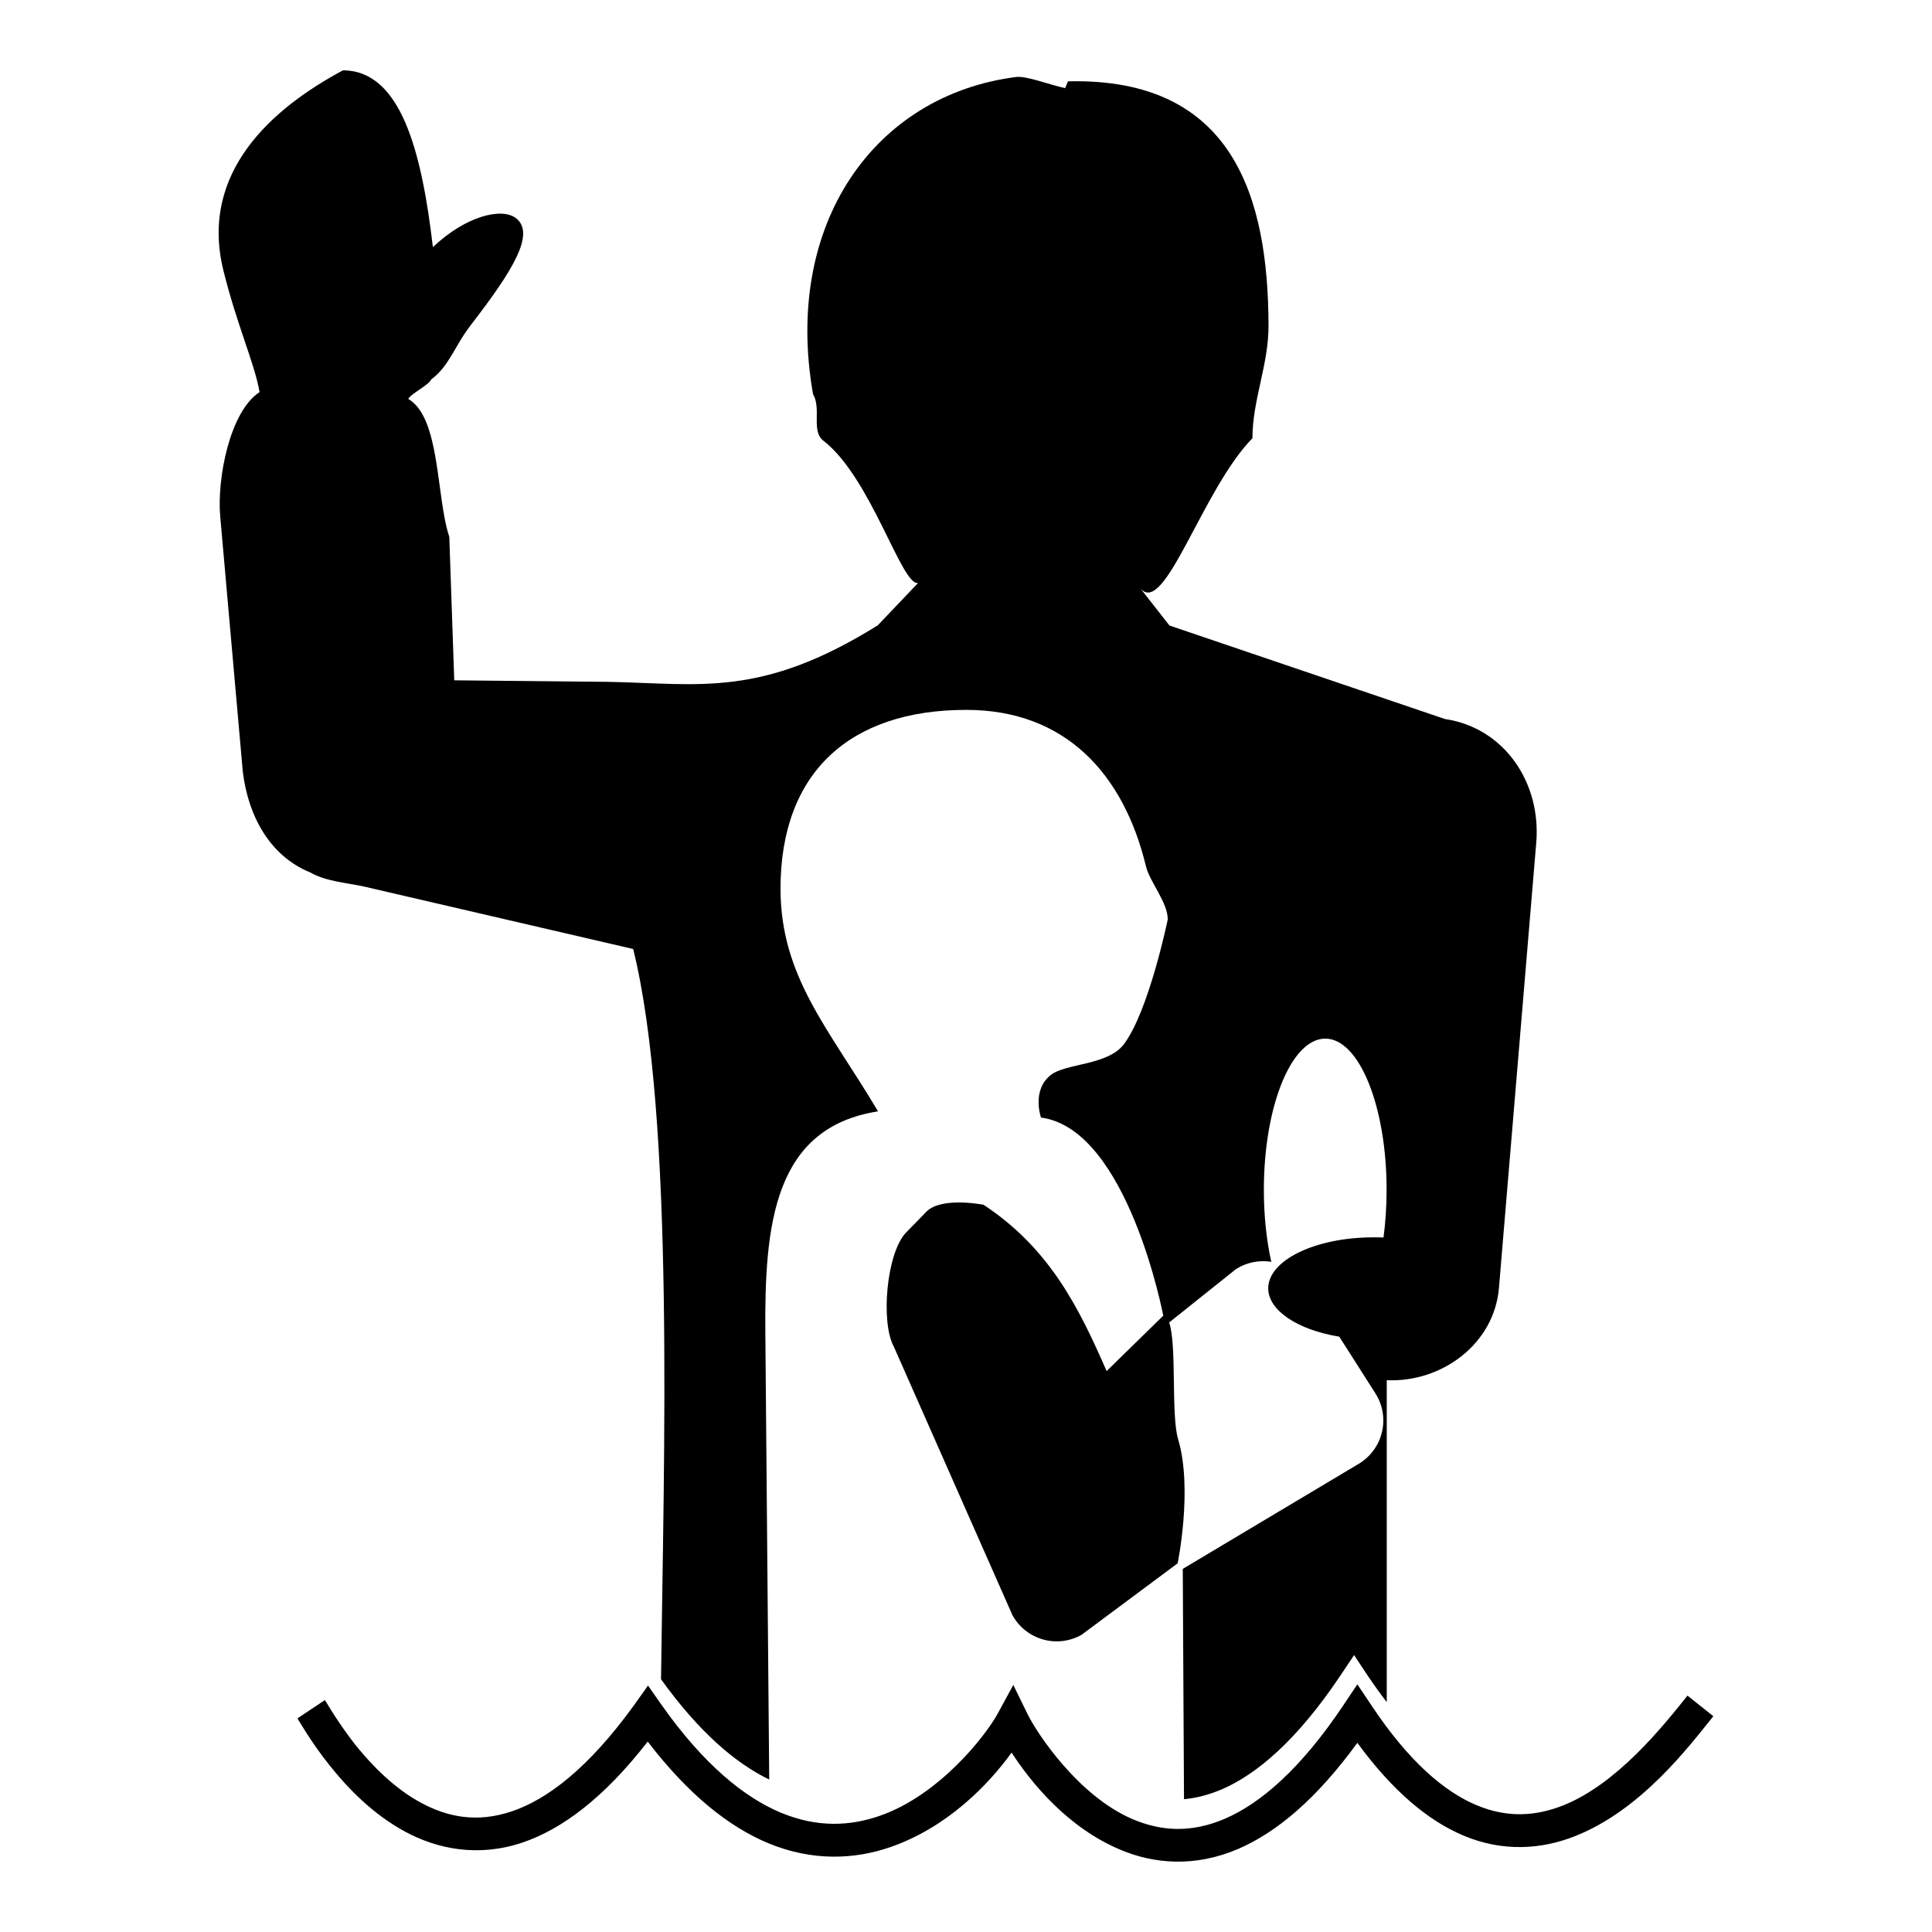 <?xml version="1.0" encoding="UTF-8" standalone="no"?>
<svg
   xmlns:dc="http://purl.org/dc/elements/1.1/"
   xmlns:cc="http://creativecommons.org/ns#"
   xmlns:rdf="http://www.w3.org/1999/02/22-rdf-syntax-ns#"
   xmlns:svg="http://www.w3.org/2000/svg"
   xmlns="http://www.w3.org/2000/svg"
   width="1000"
   height="1000"
   viewBox="0 0 1000 1000"
   id="svg7631"
   version="1.1">
  <defs
     id="defs7633">
    <pattern
       id="EMFhbasepattern"
       patternUnits="userSpaceOnUse"
       width="6"
       height="6"
       x="0"
       y="0" />
    <pattern
       id="EMFhbasepattern-8"
       patternUnits="userSpaceOnUse"
       width="6"
       height="6"
       x="0"
       y="0" />
  </defs>
  <path
     style="fill:#000000;fill-opacity:1;fill-rule:nonzero;stroke:none"
     d="m 177.521,36.411 c -36.21,19.387 -74.423,52.393 -61.926,103.423 6.97,28.359 16.423,48.868 18.746,63.128 -15.381,10.014 -22.111,44.702 -20.348,64.409 l 11.696,132.183 c 2.884,23.393 14.34,43.661 34.848,51.992 8.171,4.646 17.865,5.207 27.718,7.29 l 139.474,32.365 c 21.629,87.16 15.781,265.969 14.419,377.964 19.788,27.558 38.774,43.581 55.998,51.912 l -2.003,-231.201 c -0.481,-56.317 4.486,-106.227 58.321,-114.639 -25.315,-42.698 -50.39,-69.456 -50.47,-115.199 0,-60.244 35.89,-92.608 96.133,-92.608 51.352,0 81.474,33.165 93.01,80.912 2.003,8.252 11.296,18.666 11.296,27.558 0,0 -9.774,47.506 -22.752,64.65 -8.492,11.054 -30.122,9.692 -37.893,15.941 -9.934,7.931 -4.967,21.951 -4.967,21.951 44.943,5.928 63.288,102.543 63.288,102.543 l -29.321,28.679 c -14.18,-32.444 -29.321,-63.447 -63.769,-86.119 -17.384,-2.884 -26.116,0.16 -29.321,3.445 l -10.654,10.895 c -10.174,10.415 -13.379,46.625 -6.329,59.282 l 61.364,138.912 c 7.13,12.738 23.072,17.224 35.73,10.094 l 49.749,-37.01 c 0,0 7.931,-38.534 0.24,-64.25 -3.765,-12.497 -0.561,-48.788 -4.646,-60.403 l 34.607,-27.639 c 5.688,-3.605 12.177,-4.727 18.265,-3.765 -2.564,-11.456 -3.845,-24.194 -3.845,-37.252 0,-43.18 14.18,-78.268 31.804,-78.268 17.544,0 31.724,35.088 31.724,78.268 0,8.412 -0.561,16.743 -1.602,24.674 -1.762,-0.08 -3.525,-0.08 -5.287,-0.08 -30.042,0 -54.396,11.856 -54.396,26.437 0.08,11.296 14.901,21.389 36.931,24.994 -0.08,0 -0.08,0 -0.08,0.08 l 18.586,29.161 c 7.851,12.257 4.246,28.36 -8.011,36.21 l -91.647,54.716 0.641,119.205 c 6.168,-0.561 12.657,-2.163 19.466,-5.047 18.105,-7.771 39.014,-25.395 61.446,-58.882 l 7.13,-10.655 7.05,10.655 c 3.365,4.967 6.649,9.533 9.854,13.699 l 0,-166.631 c 28.44,1.282 55.677,-18.746 58.08,-47.826 l 19.307,-230.48 c 2.564,-31.003 -16.503,-59.362 -47.265,-63.928 L 605.314,323.77 590.333,304.623 c 12.578,14.58 32.044,-51.432 57.92,-77.787 0,-19.788 8.412,-38.133 8.332,-58.321 C 656.424,102.423 638.559,40.016 552.761,42.099 l -1.442,3.525 c -8.171,-1.762 -20.188,-6.489 -25.395,-5.768 -73.381,9.373 -120.567,76.105 -105.105,164.148 4.486,7.611 -1.122,19.067 5.367,24.114 24.674,18.986 40.537,75.384 49.027,73.622 l -20.908,21.951 c -60.244,37.492 -91.728,30.202 -138.912,29.241 l -80.272,-0.801 -2.564,-74.263 c -6.89,-20.589 -4.486,-61.605 -21.229,-71.378 1.282,-2.724 10.735,-7.21 11.856,-10.094 9.453,-6.97 11.857,-16.984 20.669,-28.36 21.63,-28.039 33.407,-47.185 23.232,-55.116 -7.37,-5.608 -25.796,-1.282 -43.02,14.981 C 218.297,78.63 207.562,36.492 177.521,36.411 Z m 525.048,835.398 -7.13,10.655 c -22.431,33.567 -43.34,51.111 -61.365,58.882 -18.104,7.771 -33.566,6.249 -47.665,0.321 -28.199,-11.937 -49.749,-44.542 -54.636,-54.636 l -7.29,-14.901 -7.931,14.58 c -6.569,12.097 -30.683,42.619 -61.284,53.194 -15.301,5.287 -32.125,6.169 -50.951,-1.602 -18.826,-7.851 -39.896,-24.674 -62.006,-55.998 l -6.89,-9.854 -6.969,9.774 c -23.873,33.166 -45.423,49.269 -63.609,55.357 -18.105,6.088 -33.407,2.884 -47.105,-4.566 -13.779,-7.45 -25.475,-19.467 -34.047,-30.202 -4.246,-5.448 -7.691,-10.495 -10.254,-14.42 -2.644,-4.006 -4.006,-6.569 -5.287,-8.412 l -14.18,9.453 c 0.24,0.401 2.323,3.925 5.047,8.171 2.804,4.326 6.569,9.854 11.296,15.782 9.373,11.857 22.431,25.475 39.254,34.608 16.823,9.133 37.892,13.379 60.724,5.768 20.669,-6.97 42.379,-23.232 64.969,-52.313 21.069,27.478 42.059,44.142 62.487,52.633 22.672,9.373 44.542,8.412 63.048,2.003 29.24,-10.094 50.71,-32.125 62.806,-48.948 10.495,16.183 29.321,38.934 56.158,50.23 17.544,7.45 38.773,9.213 61.044,-0.321 19.948,-8.572 40.617,-25.876 61.766,-54.957 18.346,25.075 36.691,40.296 54.876,47.987 20.508,8.652 40.616,7.13 57.759,0.321 34.368,-13.539 59.042,-46.465 71.62,-62.087 l -13.379,-10.655 c -12.738,15.942 -36.531,45.824 -64.49,56.879 -13.939,5.448 -28.52,6.649 -44.863,-0.24 -16.342,-6.89 -34.847,-22.351 -54.395,-51.832 l -7.13,-10.655 z"
     id="path3350" />
</svg>
